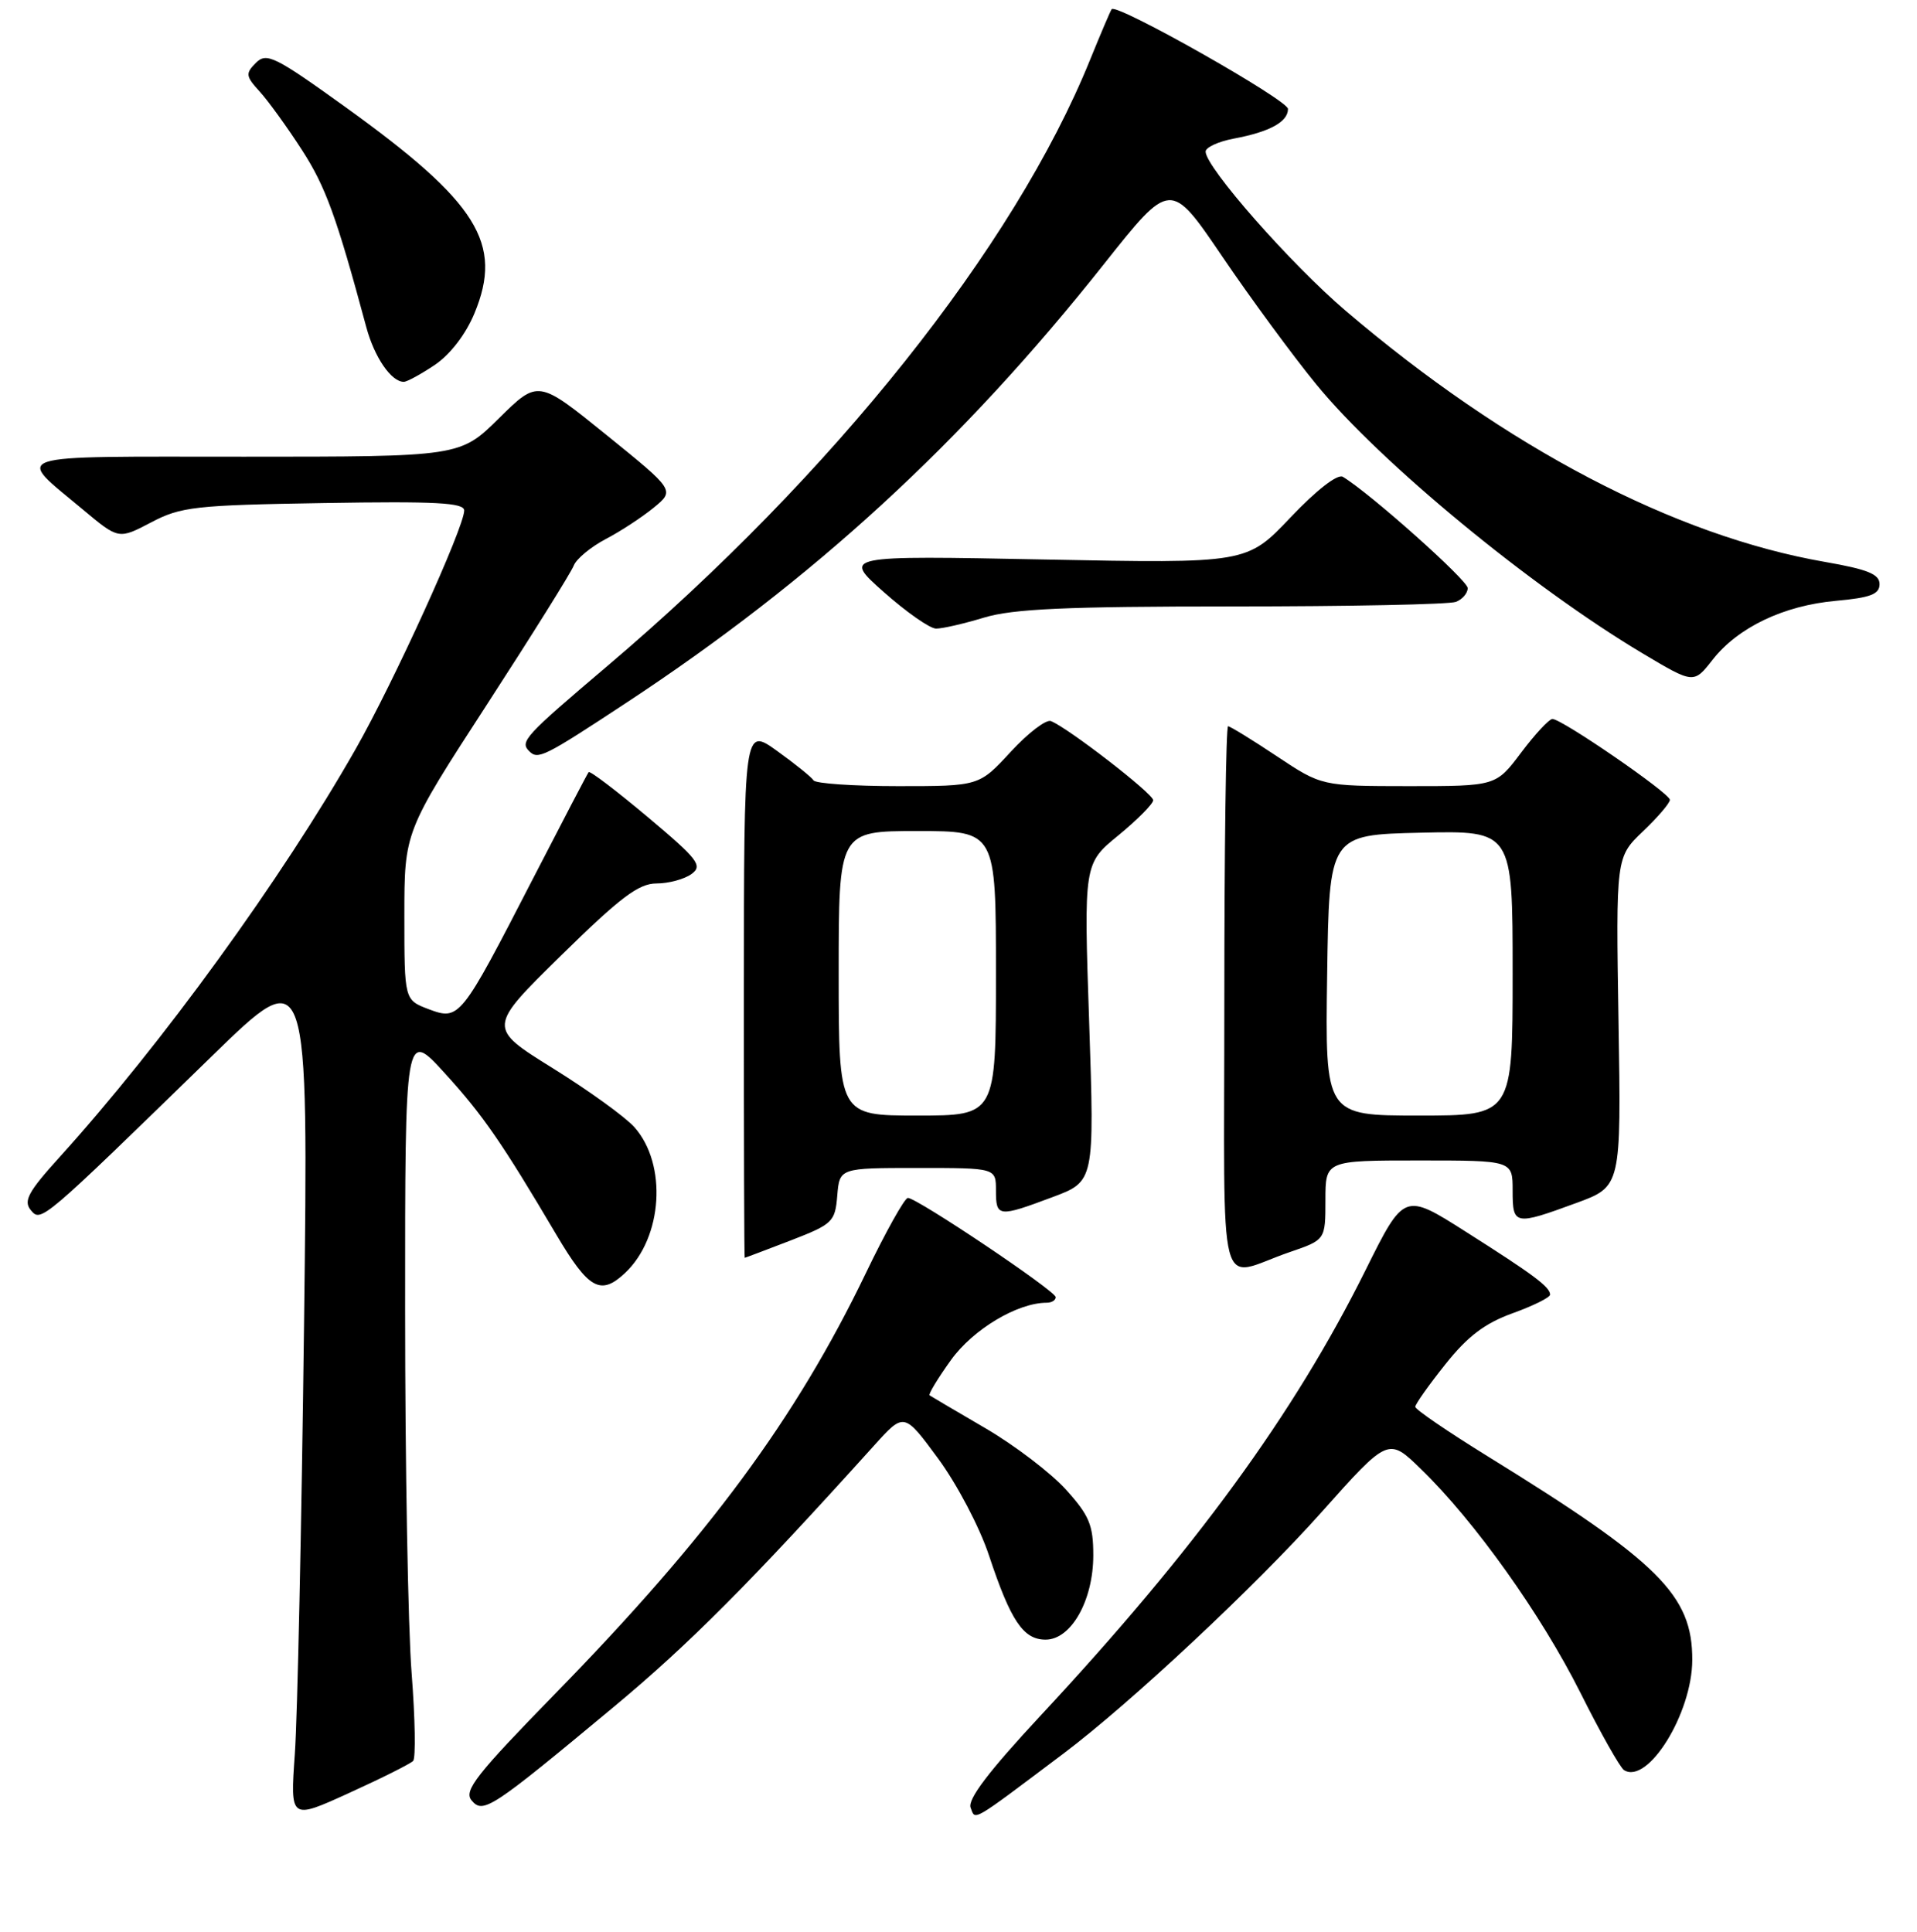 <?xml version="1.0" encoding="UTF-8" standalone="no"?>
<!DOCTYPE svg PUBLIC "-//W3C//DTD SVG 1.1//EN" "http://www.w3.org/Graphics/SVG/1.1/DTD/svg11.dtd" >
<svg xmlns="http://www.w3.org/2000/svg" xmlns:xlink="http://www.w3.org/1999/xlink" version="1.1" viewBox="0 0 256 258">
 <g >
 <path fill="currentColor"
d=" M 55.17 235.20 C 55.53 234.81 55.44 229.55 54.97 223.50 C 54.49 217.45 54.10 195.62 54.10 175.00 C 54.09 137.50 54.09 137.50 59.43 143.38 C 64.52 148.97 67.04 152.63 74.30 164.92 C 78.61 172.20 80.20 173.10 83.47 170.03 C 88.51 165.29 89.13 155.50 84.71 150.54 C 83.49 149.18 78.59 145.64 73.81 142.67 C 65.11 137.26 65.11 137.26 74.92 127.63 C 82.84 119.85 85.29 118.00 87.67 118.00 C 89.29 118.00 91.39 117.43 92.34 116.74 C 93.87 115.62 93.26 114.81 86.49 109.12 C 82.32 105.62 78.78 102.92 78.61 103.13 C 78.44 103.33 75.07 109.80 71.10 117.50 C 61.52 136.11 61.35 136.33 57.24 134.79 C 54.00 133.56 54.00 133.56 54.00 122.33 C 54.00 111.10 54.00 111.10 65.00 94.14 C 71.05 84.81 76.28 76.44 76.62 75.54 C 76.97 74.65 78.88 73.06 80.87 72.01 C 82.87 70.97 85.76 69.07 87.31 67.80 C 90.12 65.49 90.12 65.49 80.99 58.10 C 71.86 50.71 71.86 50.71 66.65 55.85 C 61.44 61.00 61.44 61.00 32.60 61.00 C 0.33 61.00 1.99 60.46 11.07 68.06 C 15.84 72.05 15.84 72.05 20.17 69.78 C 24.15 67.68 26.01 67.47 43.25 67.19 C 58.21 66.94 62.00 67.14 61.99 68.19 C 61.98 70.45 52.58 91.11 47.52 100.00 C 37.67 117.33 21.61 139.47 7.95 154.56 C 3.77 159.17 3.10 160.41 4.11 161.63 C 5.48 163.28 5.46 163.31 28.35 141.01 C 41.20 128.50 41.20 128.50 40.60 177.00 C 40.27 203.68 39.72 229.45 39.37 234.28 C 38.75 243.07 38.75 243.07 46.62 239.48 C 50.96 237.51 54.80 235.58 55.17 235.20 Z  M 142.00 234.23 C 150.91 227.53 167.67 211.85 176.45 202.01 C 185.40 191.97 185.40 191.97 189.78 196.24 C 196.94 203.19 205.80 215.63 211.04 226.07 C 213.73 231.45 216.36 236.11 216.88 236.43 C 220.06 238.39 225.97 228.85 225.99 221.71 C 226.01 213.07 221.59 208.66 198.68 194.52 C 193.36 191.23 189.00 188.26 189.00 187.90 C 189.00 187.55 190.80 185.00 193.01 182.23 C 195.99 178.48 198.29 176.74 202.01 175.40 C 204.75 174.41 207.00 173.30 207.00 172.92 C 207.00 171.90 204.82 170.27 195.75 164.52 C 187.51 159.28 187.51 159.28 182.35 169.66 C 172.81 188.87 159.57 207.01 138.94 229.17 C 132.04 236.59 129.19 240.33 129.62 241.45 C 130.28 243.17 129.53 243.61 142.00 234.23 Z  M 82.00 227.95 C 92.01 219.62 100.13 211.47 116.73 193.07 C 120.73 188.63 120.73 188.63 125.28 194.81 C 127.81 198.25 130.83 204.00 132.07 207.75 C 134.97 216.49 136.65 219.00 139.63 219.00 C 143.04 219.00 145.99 213.78 146.00 207.75 C 146.00 203.69 145.47 202.42 142.34 198.95 C 140.32 196.72 135.48 193.03 131.59 190.76 C 127.69 188.48 124.34 186.51 124.14 186.37 C 123.95 186.23 125.23 184.11 126.99 181.66 C 129.94 177.55 135.87 174.00 139.78 174.00 C 140.45 174.00 140.99 173.66 140.98 173.25 C 140.95 172.41 122.46 160.00 121.24 160.00 C 120.81 160.00 118.28 164.53 115.62 170.06 C 106.28 189.47 94.61 205.27 74.14 226.22 C 63.62 237.00 61.90 239.18 62.97 240.46 C 64.51 242.32 65.55 241.64 82.00 227.95 Z  M 172.25 167.23 C 177.00 165.60 177.00 165.60 177.00 160.30 C 177.00 155.00 177.00 155.00 189.50 155.00 C 202.00 155.00 202.00 155.00 202.00 159.00 C 202.00 163.66 202.24 163.71 210.50 160.68 C 216.50 158.48 216.50 158.48 216.14 136.49 C 215.79 114.50 215.79 114.50 219.39 111.05 C 221.38 109.16 223.00 107.26 223.00 106.83 C 223.00 105.95 208.51 95.98 207.30 96.03 C 206.86 96.05 204.98 98.07 203.13 100.53 C 199.77 105.00 199.77 105.00 188.13 105.00 C 176.50 104.99 176.50 104.99 170.50 101.00 C 167.20 98.80 164.28 97.01 164.00 97.00 C 163.72 97.00 163.50 113.42 163.50 133.49 C 163.50 174.91 162.39 170.61 172.25 167.23 Z  M 105.54 165.70 C 111.20 163.51 111.52 163.21 111.81 159.70 C 112.12 156.00 112.12 156.00 122.56 156.00 C 133.00 156.00 133.00 156.00 133.00 159.00 C 133.00 162.57 133.31 162.61 140.54 159.90 C 146.16 157.80 146.16 157.80 145.45 136.58 C 144.73 115.35 144.73 115.35 149.37 111.56 C 151.91 109.47 154.00 107.36 154.00 106.88 C 154.00 106.01 142.61 97.20 140.34 96.31 C 139.70 96.06 137.28 97.91 134.96 100.43 C 130.75 105.00 130.75 105.00 119.93 105.00 C 113.98 105.00 108.90 104.65 108.64 104.23 C 108.38 103.80 106.18 102.03 103.76 100.29 C 99.35 97.13 99.35 97.13 99.34 132.56 C 99.33 152.05 99.38 168.00 99.45 168.00 C 99.52 168.00 102.26 166.96 105.54 165.70 Z  M 83.65 93.86 C 108.63 77.41 128.50 59.16 147.42 35.28 C 156.31 24.07 156.31 24.07 163.21 34.24 C 167.01 39.84 172.66 47.53 175.77 51.33 C 184.31 61.77 204.44 78.37 219.34 87.26 C 226.18 91.34 226.18 91.34 228.69 88.14 C 232.08 83.80 238.18 80.88 245.18 80.25 C 249.79 79.83 251.00 79.37 251.00 78.02 C 251.00 76.69 249.42 76.05 243.75 75.06 C 223.62 71.57 201.10 59.77 179.69 41.50 C 172.35 35.24 161.00 22.33 161.00 20.25 C 161.00 19.69 162.68 18.91 164.73 18.52 C 169.55 17.62 172.00 16.28 172.00 14.55 C 172.00 13.36 149.19 0.45 148.46 1.22 C 148.32 1.37 147.02 4.42 145.57 7.99 C 135.45 32.99 111.25 63.39 81.09 88.97 C 70.07 98.32 69.39 99.06 70.67 100.33 C 71.84 101.51 72.63 101.12 83.65 93.86 Z  M 131.41 82.49 C 135.26 81.32 142.41 81.00 164.58 81.00 C 180.12 81.00 193.55 80.73 194.42 80.39 C 195.29 80.06 196.00 79.23 196.00 78.55 C 196.00 77.51 182.93 65.85 179.33 63.69 C 178.63 63.26 175.82 65.44 172.33 69.12 C 166.50 75.26 166.50 75.26 139.51 74.73 C 112.53 74.20 112.53 74.20 118.01 79.07 C 121.03 81.75 124.17 83.95 125.00 83.96 C 125.83 83.97 128.71 83.31 131.41 82.49 Z  M 58.08 48.73 C 60.13 47.34 62.20 44.65 63.36 41.85 C 67.23 32.52 63.81 27.04 46.21 14.36 C 36.71 7.52 35.60 6.97 34.18 8.39 C 32.76 9.81 32.80 10.17 34.68 12.23 C 35.82 13.48 38.35 16.98 40.30 20.00 C 43.48 24.91 44.94 28.93 48.92 43.71 C 50.00 47.72 52.25 51.00 53.92 51.00 C 54.35 51.00 56.22 49.98 58.08 48.73 Z  M 177.23 130.25 C 177.50 111.50 177.50 111.50 189.75 111.22 C 202.00 110.94 202.00 110.94 202.00 129.97 C 202.00 149.00 202.00 149.00 189.48 149.00 C 176.96 149.00 176.96 149.00 177.23 130.25 Z  M 112.00 130.00 C 112.00 111.00 112.00 111.00 122.50 111.00 C 133.00 111.00 133.00 111.00 133.00 130.00 C 133.00 149.00 133.00 149.00 122.50 149.00 C 112.00 149.00 112.00 149.00 112.00 130.00 Z "/>
</g>
</svg>